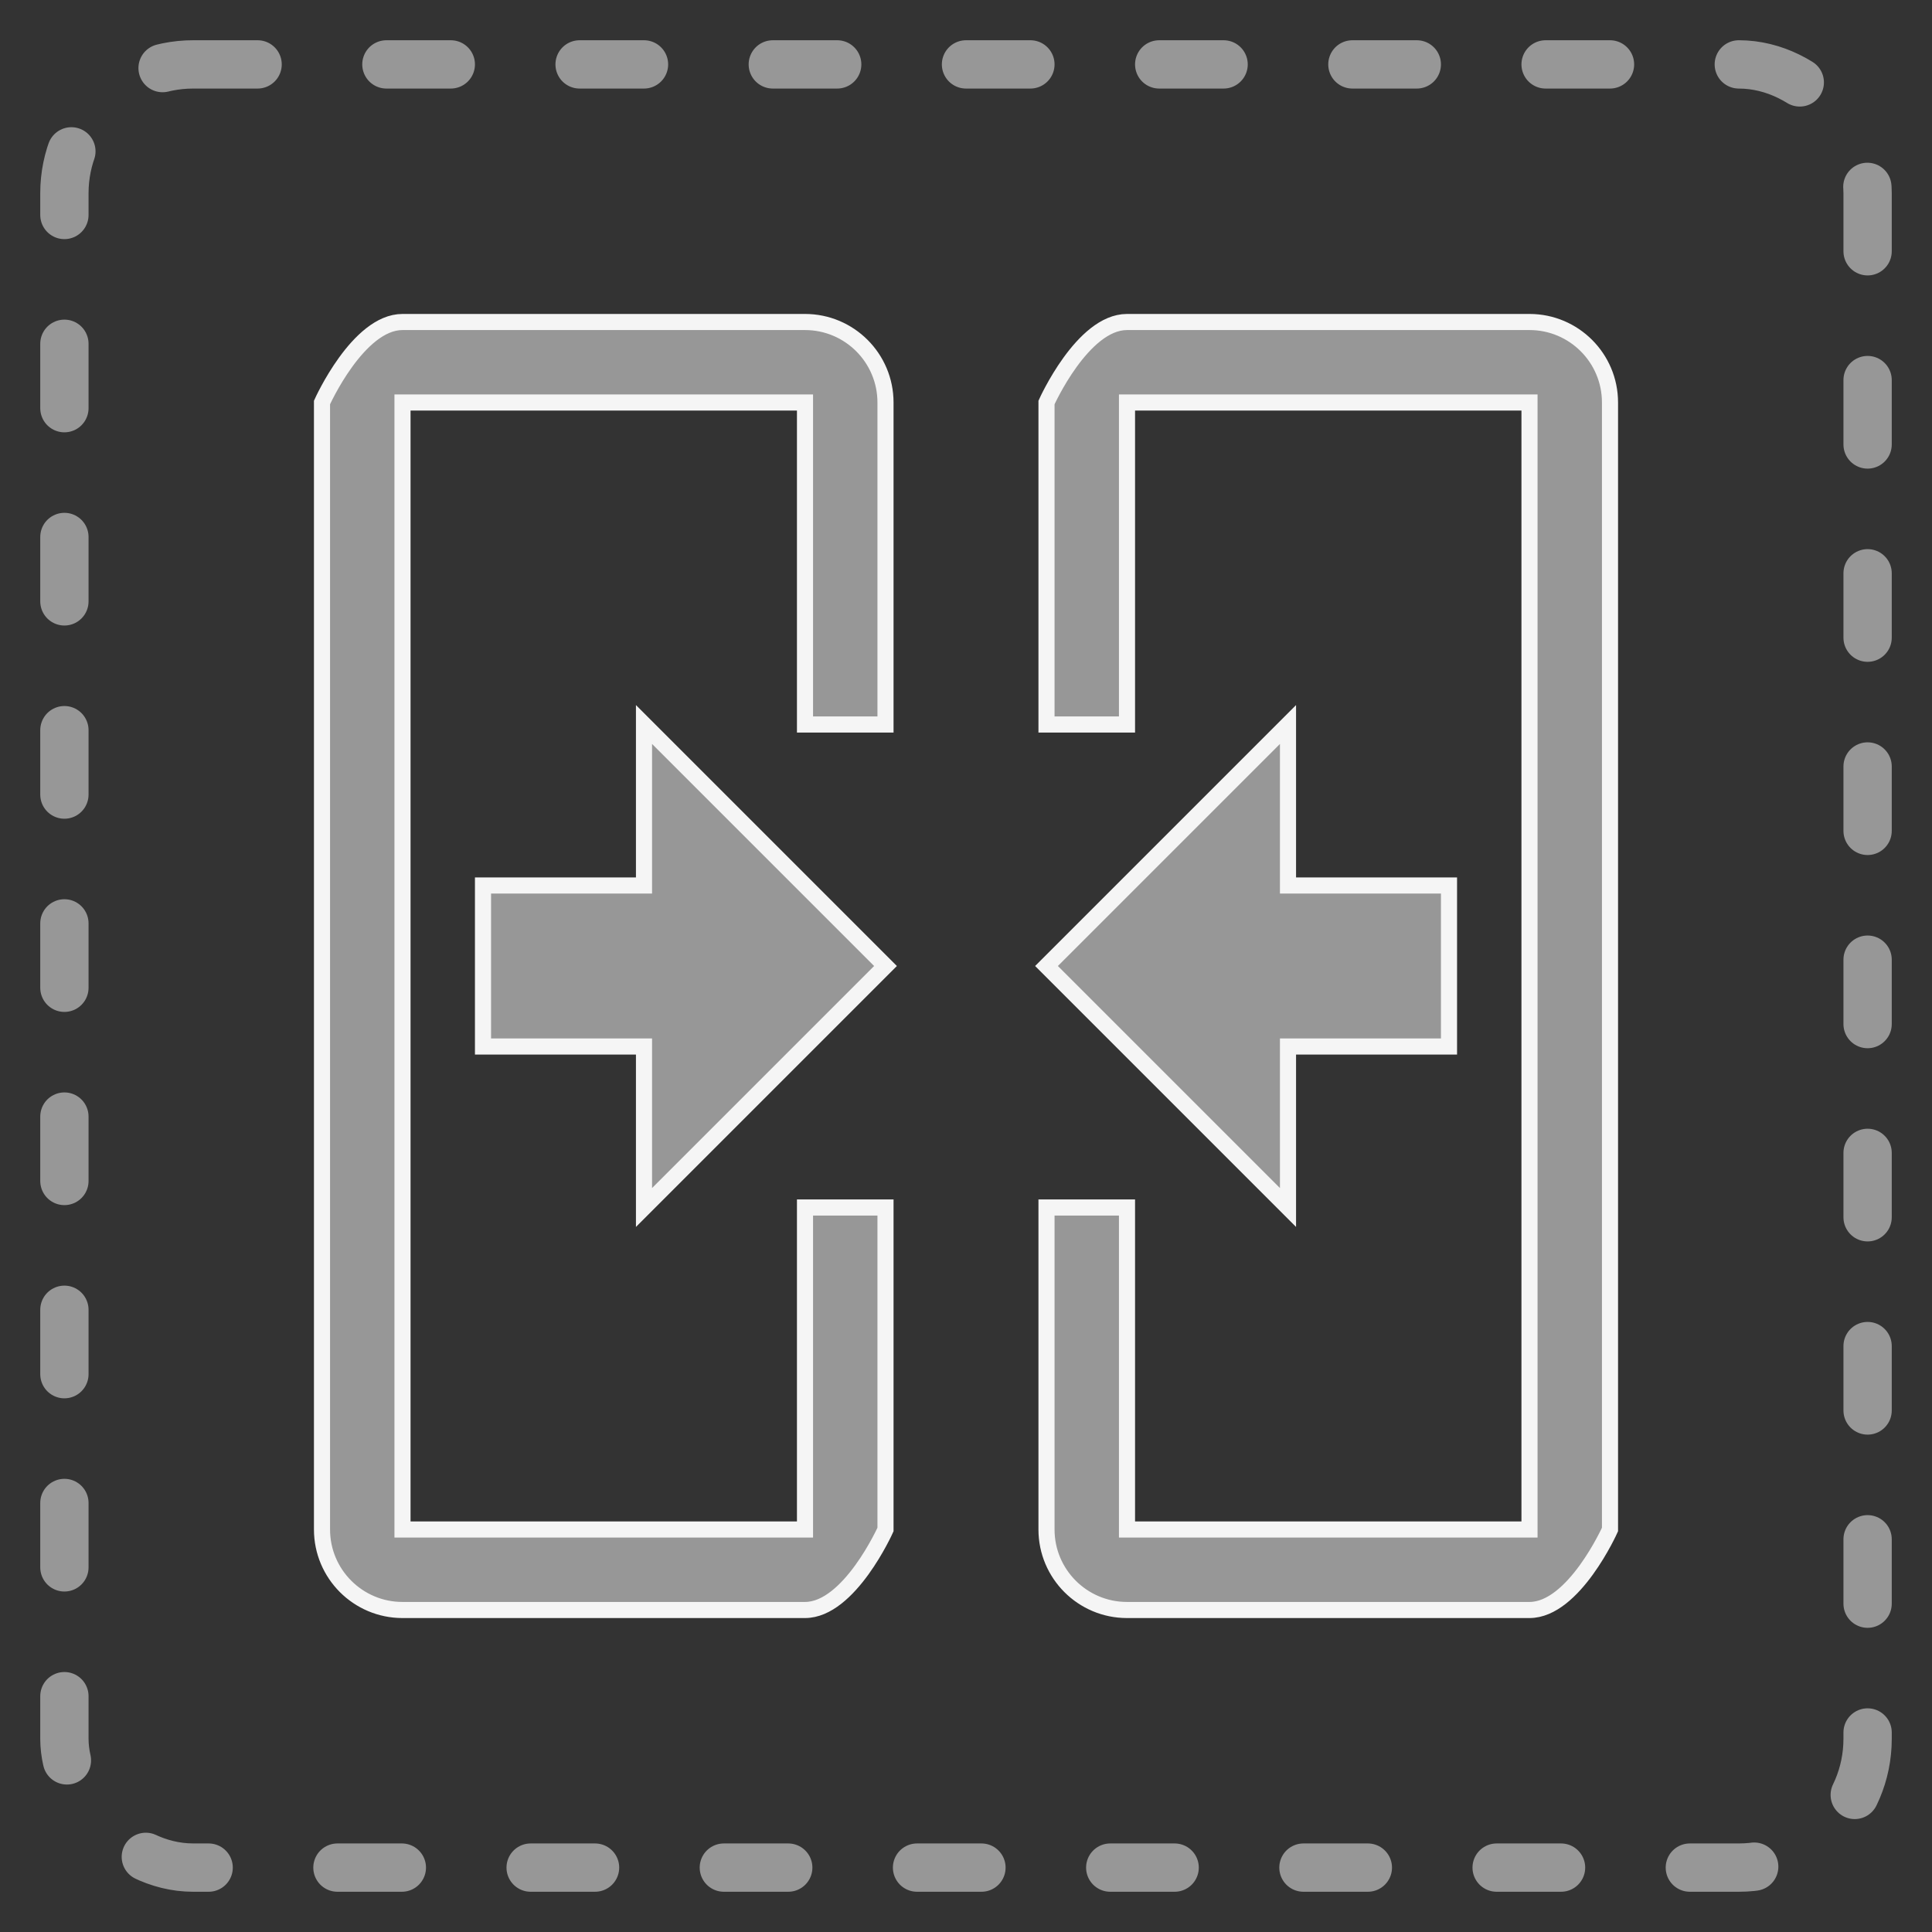<?xml version="1.0" encoding="UTF-8"?>
<svg width="30px" height="30px" viewBox="0 0 30 30" version="1.1" xmlns="http://www.w3.org/2000/svg" xmlns:xlink="http://www.w3.org/1999/xlink">
    <rect x="0" y="0" width="30" height="30" fill="#333333" stroke="none"/>
    <!-- Generator: Sketch 45.1 (43504) - http://www.bohemiancoding.com/sketch -->
    <title>合并单元格</title>
    <desc>Created with Sketch.</desc>
    <defs></defs>
    <g id="2.0业务端" stroke="none" stroke-width="1" fill="none" fill-rule="evenodd">
        <g id="06设计器(新）—交叉表" transform="translate(-1251, -312)">
            <g id="右侧菜单栏" transform="translate(1216, 54)">
                <g id="合并单元格" transform="translate(36, 259)">
                    <rect id="Rectangle-7" stroke="#979797" stroke-width="0.75" stroke-linecap="round" stroke-linejoin="round" stroke-dasharray="1,2" x="0" y="0" width="28" height="28" rx="2"></rect>
                    <path d="M22.75,24 L16.5,24 C15.81,24 15.25,23.44 15.25,22.75 L15.25,17.75 L16.5,17.75 L16.5,22.75 L22.75,22.75 L22.75,5.25 L16.5,5.25 L16.5,10.25 L15.25,10.25 L15.25,5.25 C15.25,5.25 15.81,4 16.5,4 L22.75,4 C23.44,4 24,4.56 24,5.25 L24,22.75 C24,22.75 23.44,24 22.75,24 Z M9,15.25 L6.5,15.25 L6.5,12.75 L9,12.75 L9,10.25 L12.75,14 L9,17.75 L9,15.25 Z M11.5,5.25 L5.25,5.25 L5.25,22.75 L11.5,22.75 L11.5,17.75 L12.75,17.75 L12.75,22.75 C12.75,22.75 12.19,24 11.5,24 L5.25,24 C4.56,24 4,23.44 4,22.75 L4,5.25 C4,5.25 4.56,4 5.25,4 L11.5,4 C12.19,4 12.75,4.56 12.75,5.25 L12.75,10.25 L11.5,10.25 L11.5,5.25 Z M15.25,14 L19,10.25 L19,12.75 L21.5,12.75 L21.5,15.25 L19,15.25 L19,17.75 L15.25,14 L15.25,14 Z" stroke="#F5F5F5" stroke-width="0.25" fill="#979797"></path>
                </g>
            </g>
        </g>
    </g>
</svg>